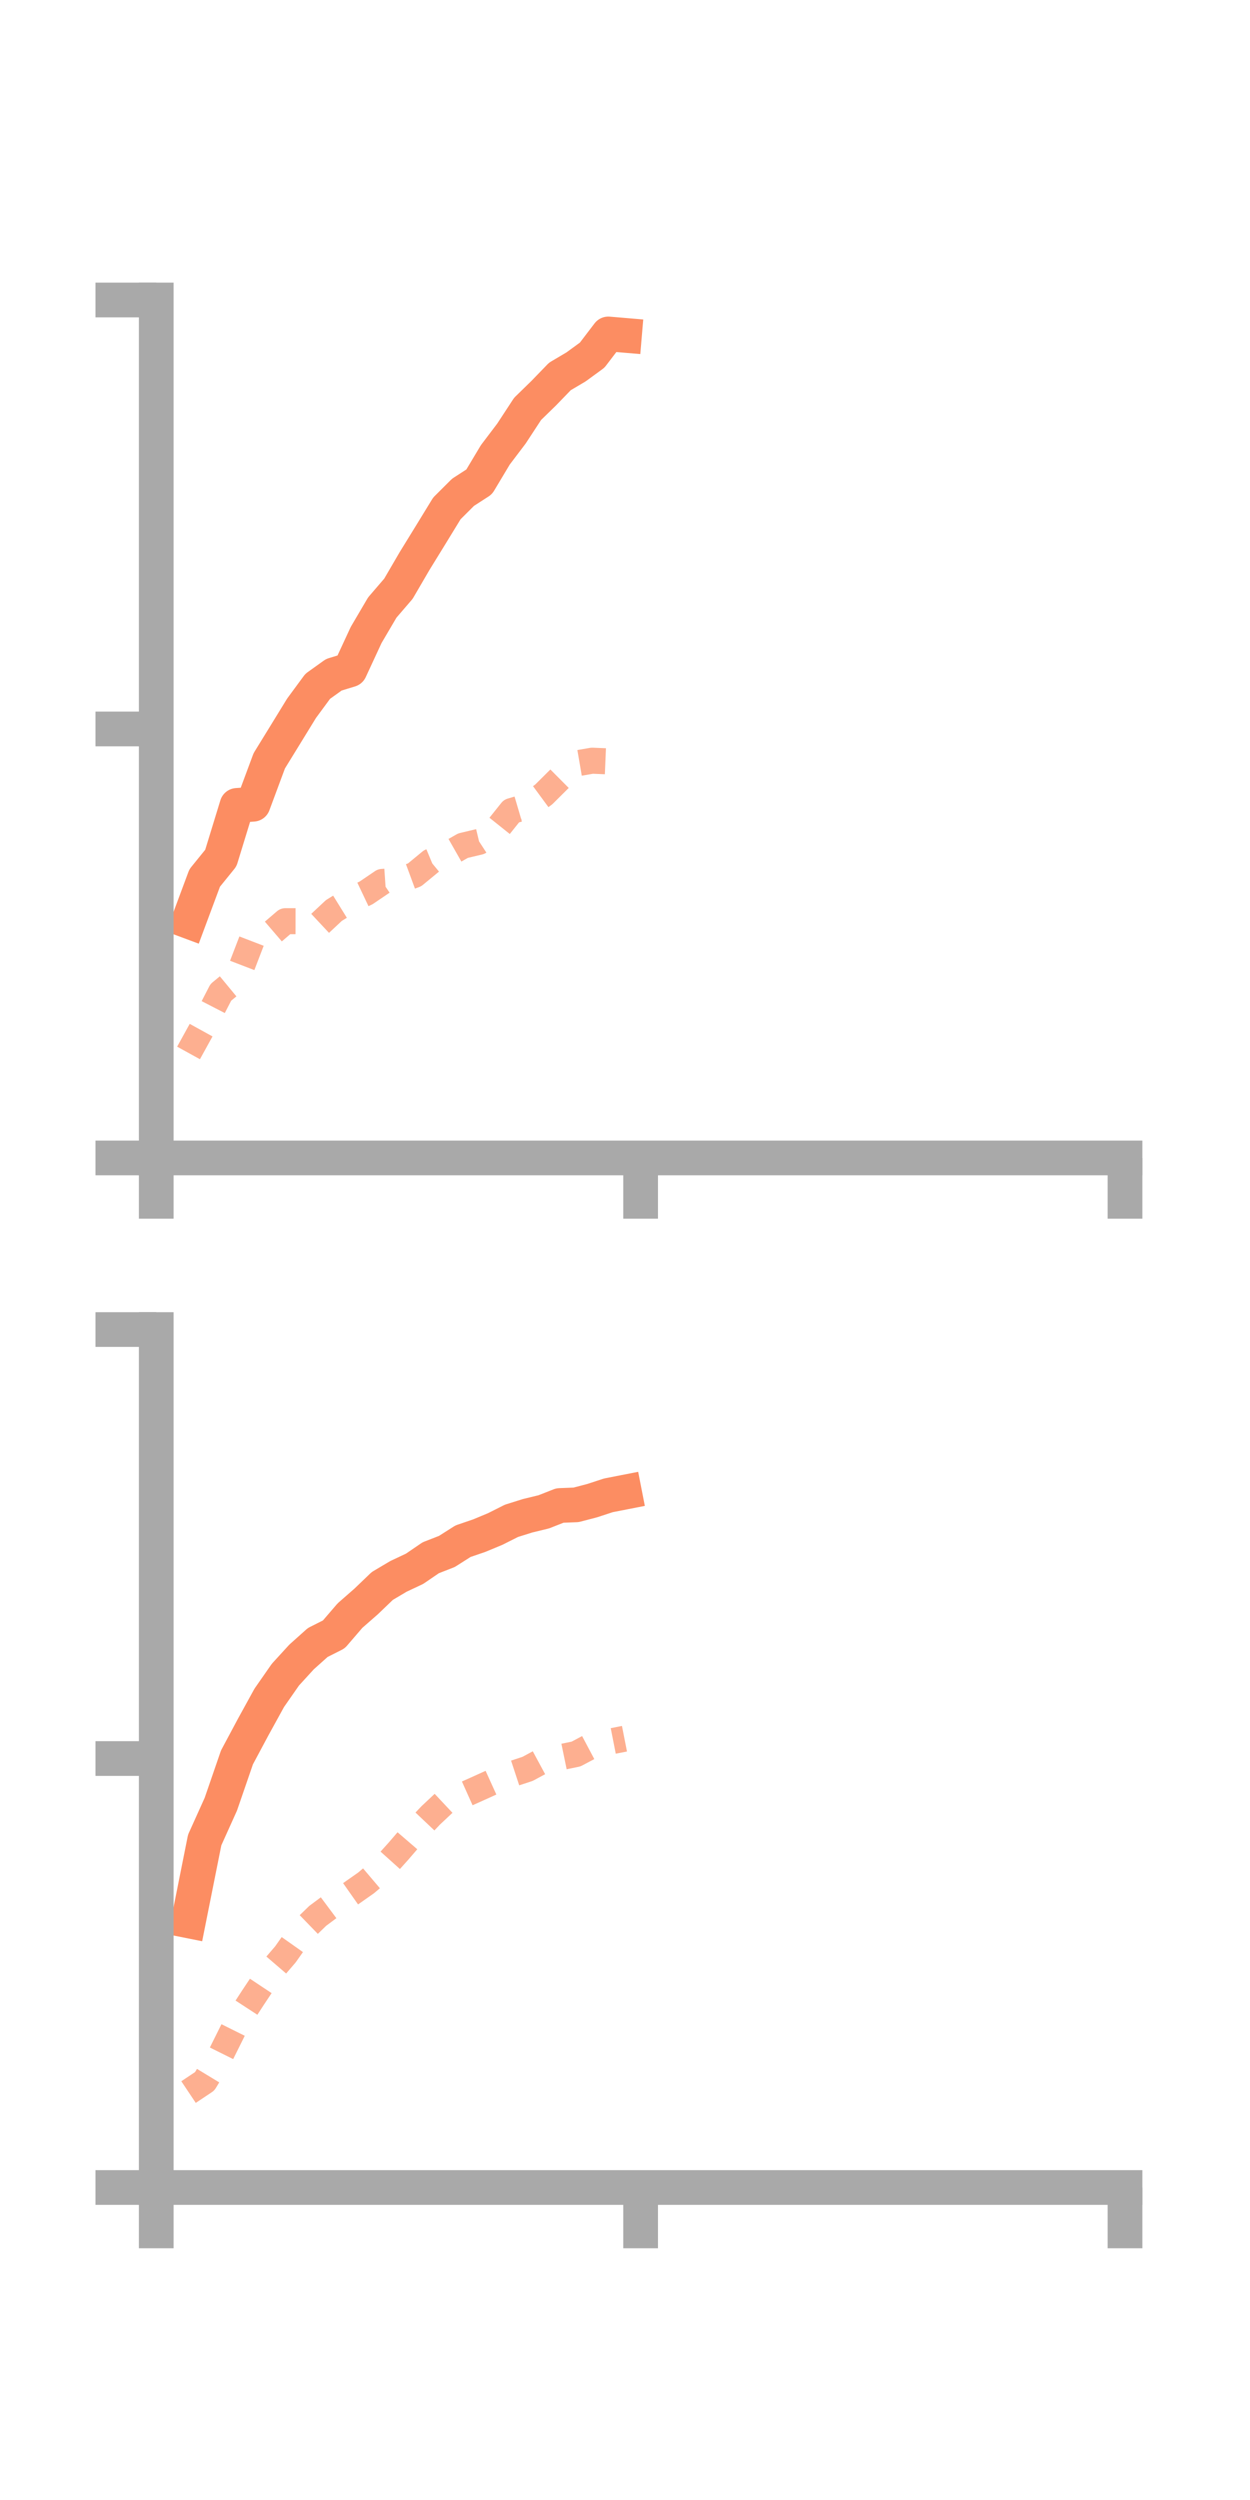 <?xml version="1.0" encoding="utf-8" standalone="no"?>
<!DOCTYPE svg PUBLIC "-//W3C//DTD SVG 1.1//EN"
  "http://www.w3.org/Graphics/SVG/1.1/DTD/svg11.dtd">
<!-- Created with matplotlib (https://matplotlib.org/) -->
<svg height="144pt" version="1.1" viewBox="0 0 72 144" width="72pt" xmlns="http://www.w3.org/2000/svg" xmlns:xlink="http://www.w3.org/1999/xlink">
 <defs>
  <style type="text/css">
*{stroke-linecap:butt;stroke-linejoin:round;}
  </style>
 </defs>
 <g id="figure_1">
  <g id="patch_1">
   <path d="M 0 144 
L 72 144 
L 72 0 
L 0 0 
z
" style="fill:none;"/>
  </g>
  <g id="axes_1">
   <g id="patch_2">
    <path d="M 9 66.698 
L 64.8 66.698 
L 64.8 17.28 
L 9 17.28 
z
" style="fill:none;"/>
   </g>
   <g id="matplotlib.axis_1">
    <g id="xtick_1">
     <g id="line2d_1">
      <defs>
       <path d="M 0 0 
L 0 3.5 
" id="m8ea6da992d" style="stroke:#a9a9a9;stroke-width:2;"/>
      </defs>
      <g>
       <use style="fill:#a9a9a9;stroke:#a9a9a9;stroke-width:2;" x="9" xlink:href="#m8ea6da992d" y="66.698"/>
      </g>
     </g>
    </g>
    <g id="xtick_2">
     <g id="line2d_2">
      <g>
       <use style="fill:#a9a9a9;stroke:#a9a9a9;stroke-width:2;" x="36.9" xlink:href="#m8ea6da992d" y="66.698"/>
      </g>
     </g>
    </g>
    <g id="xtick_3">
     <g id="line2d_3">
      <g>
       <use style="fill:#a9a9a9;stroke:#a9a9a9;stroke-width:2;" x="64.8" xlink:href="#m8ea6da992d" y="66.698"/>
      </g>
     </g>
    </g>
   </g>
   <g id="matplotlib.axis_2">
    <g id="ytick_1">
     <g id="line2d_4">
      <defs>
       <path d="M 0 0 
L -3.5 0 
" id="mdfec569779" style="stroke:#a9a9a9;stroke-width:2;"/>
      </defs>
      <g>
       <use style="fill:#a9a9a9;stroke:#a9a9a9;stroke-width:2;" x="9" xlink:href="#mdfec569779" y="66.698"/>
      </g>
     </g>
    </g>
    <g id="ytick_2">
     <g id="line2d_5">
      <g>
       <use style="fill:#a9a9a9;stroke:#a9a9a9;stroke-width:2;" x="9" xlink:href="#mdfec569779" y="41.989"/>
      </g>
     </g>
    </g>
    <g id="ytick_3">
     <g id="line2d_6">
      <g>
       <use style="fill:#a9a9a9;stroke:#a9a9a9;stroke-width:2;" x="9" xlink:href="#mdfec569779" y="17.28"/>
      </g>
     </g>
    </g>
   </g>
   <g id="line2d_7">
    <path clip-path="url(#pd7e6995df9)" d="M 10.86 53.07 
L 11.79 50.572 
L 12.72 49.424 
L 13.65 46.391 
L 14.58 46.325 
L 15.51 43.823 
L 16.44 42.311 
L 17.37 40.796 
L 18.3 39.532 
L 19.23 38.866 
L 20.16 38.582 
L 21.09 36.575 
L 22.02 34.993 
L 22.95 33.911 
L 23.88 32.316 
L 24.81 30.805 
L 25.74 29.285 
L 26.67 28.357 
L 27.6 27.756 
L 28.53 26.201 
L 29.46 24.973 
L 30.39 23.552 
L 31.32 22.646 
L 32.25 21.684 
L 33.18 21.134 
L 34.11 20.455 
L 35.04 19.235 
L 35.97 19.314 
" style="fill:none;stroke:#fc8d62;stroke-linecap:square;stroke-width:2;"/>
   </g>
   <g id="line2d_8">
    <path clip-path="url(#pd7e6995df9)" d="M 10.86 60.65 
L 11.79 58.963 
L 12.72 57.16 
L 13.65 56.392 
L 14.58 53.972 
L 15.51 53.857 
L 16.44 53.06 
L 17.37 53.061 
L 18.3 53.316 
L 19.23 52.446 
L 20.16 51.87 
L 21.09 51.429 
L 22.02 50.798 
L 22.95 50.735 
L 23.88 50.392 
L 24.81 49.626 
L 25.74 49.239 
L 26.67 48.71 
L 27.6 48.488 
L 28.53 47.881 
L 29.46 46.717 
L 30.39 46.443 
L 31.32 45.759 
L 32.25 44.834 
L 33.18 43.976 
L 34.11 43.816 
L 35.04 43.855 
L 35.97 43.621 
" style="fill:none;stroke:#fc8d62;stroke-dasharray:1.5,1.5;stroke-dashoffset:0;stroke-opacity:0.7;stroke-width:1.5;"/>
   </g>
   <g id="patch_3">
    <path d="M 9 66.698 
L 9 17.28 
" style="fill:none;stroke:#a9a9a9;stroke-linecap:square;stroke-linejoin:miter;stroke-width:2;"/>
   </g>
   <g id="patch_4">
    <path d="M 64.8 66.698 
L 64.8 17.28 
" style="fill:none;"/>
   </g>
   <g id="patch_5">
    <path d="M 9 66.698 
L 64.8 66.698 
" style="fill:none;stroke:#a9a9a9;stroke-linecap:square;stroke-linejoin:miter;stroke-width:2;"/>
   </g>
   <g id="patch_6">
    <path d="M 9 17.28 
L 64.8 17.28 
" style="fill:none;"/>
   </g>
  </g>
  <g id="axes_2">
   <g id="patch_7">
    <path d="M 9 126 
L 64.8 126 
L 64.8 76.582 
L 9 76.582 
z
" style="fill:none;"/>
   </g>
   <g id="matplotlib.axis_3">
    <g id="xtick_4">
     <g id="line2d_9">
      <g>
       <use style="fill:#a9a9a9;stroke:#a9a9a9;stroke-width:2;" x="9" xlink:href="#m8ea6da992d" y="126"/>
      </g>
     </g>
    </g>
    <g id="xtick_5">
     <g id="line2d_10">
      <g>
       <use style="fill:#a9a9a9;stroke:#a9a9a9;stroke-width:2;" x="36.9" xlink:href="#m8ea6da992d" y="126"/>
      </g>
     </g>
    </g>
    <g id="xtick_6">
     <g id="line2d_11">
      <g>
       <use style="fill:#a9a9a9;stroke:#a9a9a9;stroke-width:2;" x="64.8" xlink:href="#m8ea6da992d" y="126"/>
      </g>
     </g>
    </g>
   </g>
   <g id="matplotlib.axis_4">
    <g id="ytick_4">
     <g id="line2d_12">
      <g>
       <use style="fill:#a9a9a9;stroke:#a9a9a9;stroke-width:2;" x="9" xlink:href="#mdfec569779" y="126"/>
      </g>
     </g>
    </g>
    <g id="ytick_5">
     <g id="line2d_13">
      <g>
       <use style="fill:#a9a9a9;stroke:#a9a9a9;stroke-width:2;" x="9" xlink:href="#mdfec569779" y="101.291"/>
      </g>
     </g>
    </g>
    <g id="ytick_6">
     <g id="line2d_14">
      <g>
       <use style="fill:#a9a9a9;stroke:#a9a9a9;stroke-width:2;" x="9" xlink:href="#mdfec569779" y="76.582"/>
      </g>
     </g>
    </g>
   </g>
   <g id="line2d_15">
    <path clip-path="url(#p05e0705e74)" d="M 10.86 110.64 
L 11.79 105.985 
L 12.72 103.923 
L 13.65 101.225 
L 14.58 99.485 
L 15.51 97.794 
L 16.44 96.459 
L 17.37 95.442 
L 18.3 94.609 
L 19.23 94.14 
L 20.16 93.058 
L 21.09 92.244 
L 22.02 91.352 
L 22.95 90.8 
L 23.88 90.362 
L 24.81 89.727 
L 25.74 89.364 
L 26.67 88.773 
L 27.6 88.455 
L 28.53 88.068 
L 29.46 87.6 
L 30.39 87.308 
L 31.32 87.082 
L 32.25 86.716 
L 33.18 86.68 
L 34.11 86.437 
L 35.04 86.132 
L 35.97 85.95 
" style="fill:none;stroke:#fc8d62;stroke-linecap:square;stroke-width:2;"/>
   </g>
   <g id="line2d_16">
    <path clip-path="url(#p05e0705e74)" d="M 10.86 120.504 
L 11.79 119.883 
L 12.72 118.35 
L 13.65 116.481 
L 14.58 115.052 
L 15.51 113.655 
L 16.44 112.572 
L 17.37 111.255 
L 18.3 110.354 
L 19.23 109.661 
L 20.16 109.105 
L 21.09 108.452 
L 22.02 107.663 
L 22.95 106.629 
L 23.88 105.548 
L 24.81 104.566 
L 25.74 103.693 
L 26.67 103.408 
L 27.6 102.991 
L 28.53 102.569 
L 29.46 102.193 
L 30.39 101.887 
L 31.32 101.385 
L 32.25 101.224 
L 33.18 101.032 
L 34.11 100.539 
L 35.04 100.333 
L 35.97 100.15 
" style="fill:none;stroke:#fc8d62;stroke-dasharray:1.5,1.5;stroke-dashoffset:0;stroke-opacity:0.7;stroke-width:1.5;"/>
   </g>
   <g id="patch_8">
    <path d="M 9 126 
L 9 76.582 
" style="fill:none;stroke:#a9a9a9;stroke-linecap:square;stroke-linejoin:miter;stroke-width:2;"/>
   </g>
   <g id="patch_9">
    <path d="M 64.8 126 
L 64.8 76.582 
" style="fill:none;"/>
   </g>
   <g id="patch_10">
    <path d="M 9 126 
L 64.8 126 
" style="fill:none;stroke:#a9a9a9;stroke-linecap:square;stroke-linejoin:miter;stroke-width:2;"/>
   </g>
   <g id="patch_11">
    <path d="M 9 76.582 
L 64.8 76.582 
" style="fill:none;"/>
   </g>
  </g>
 </g>
 <defs>
  <clipPath id="pd7e6995df9">
   <rect height="49.418" width="55.8" x="9" y="17.28"/>
  </clipPath>
  <clipPath id="p05e0705e74">
   <rect height="49.418" width="55.8" x="9" y="76.582"/>
  </clipPath>
 </defs>
</svg>

